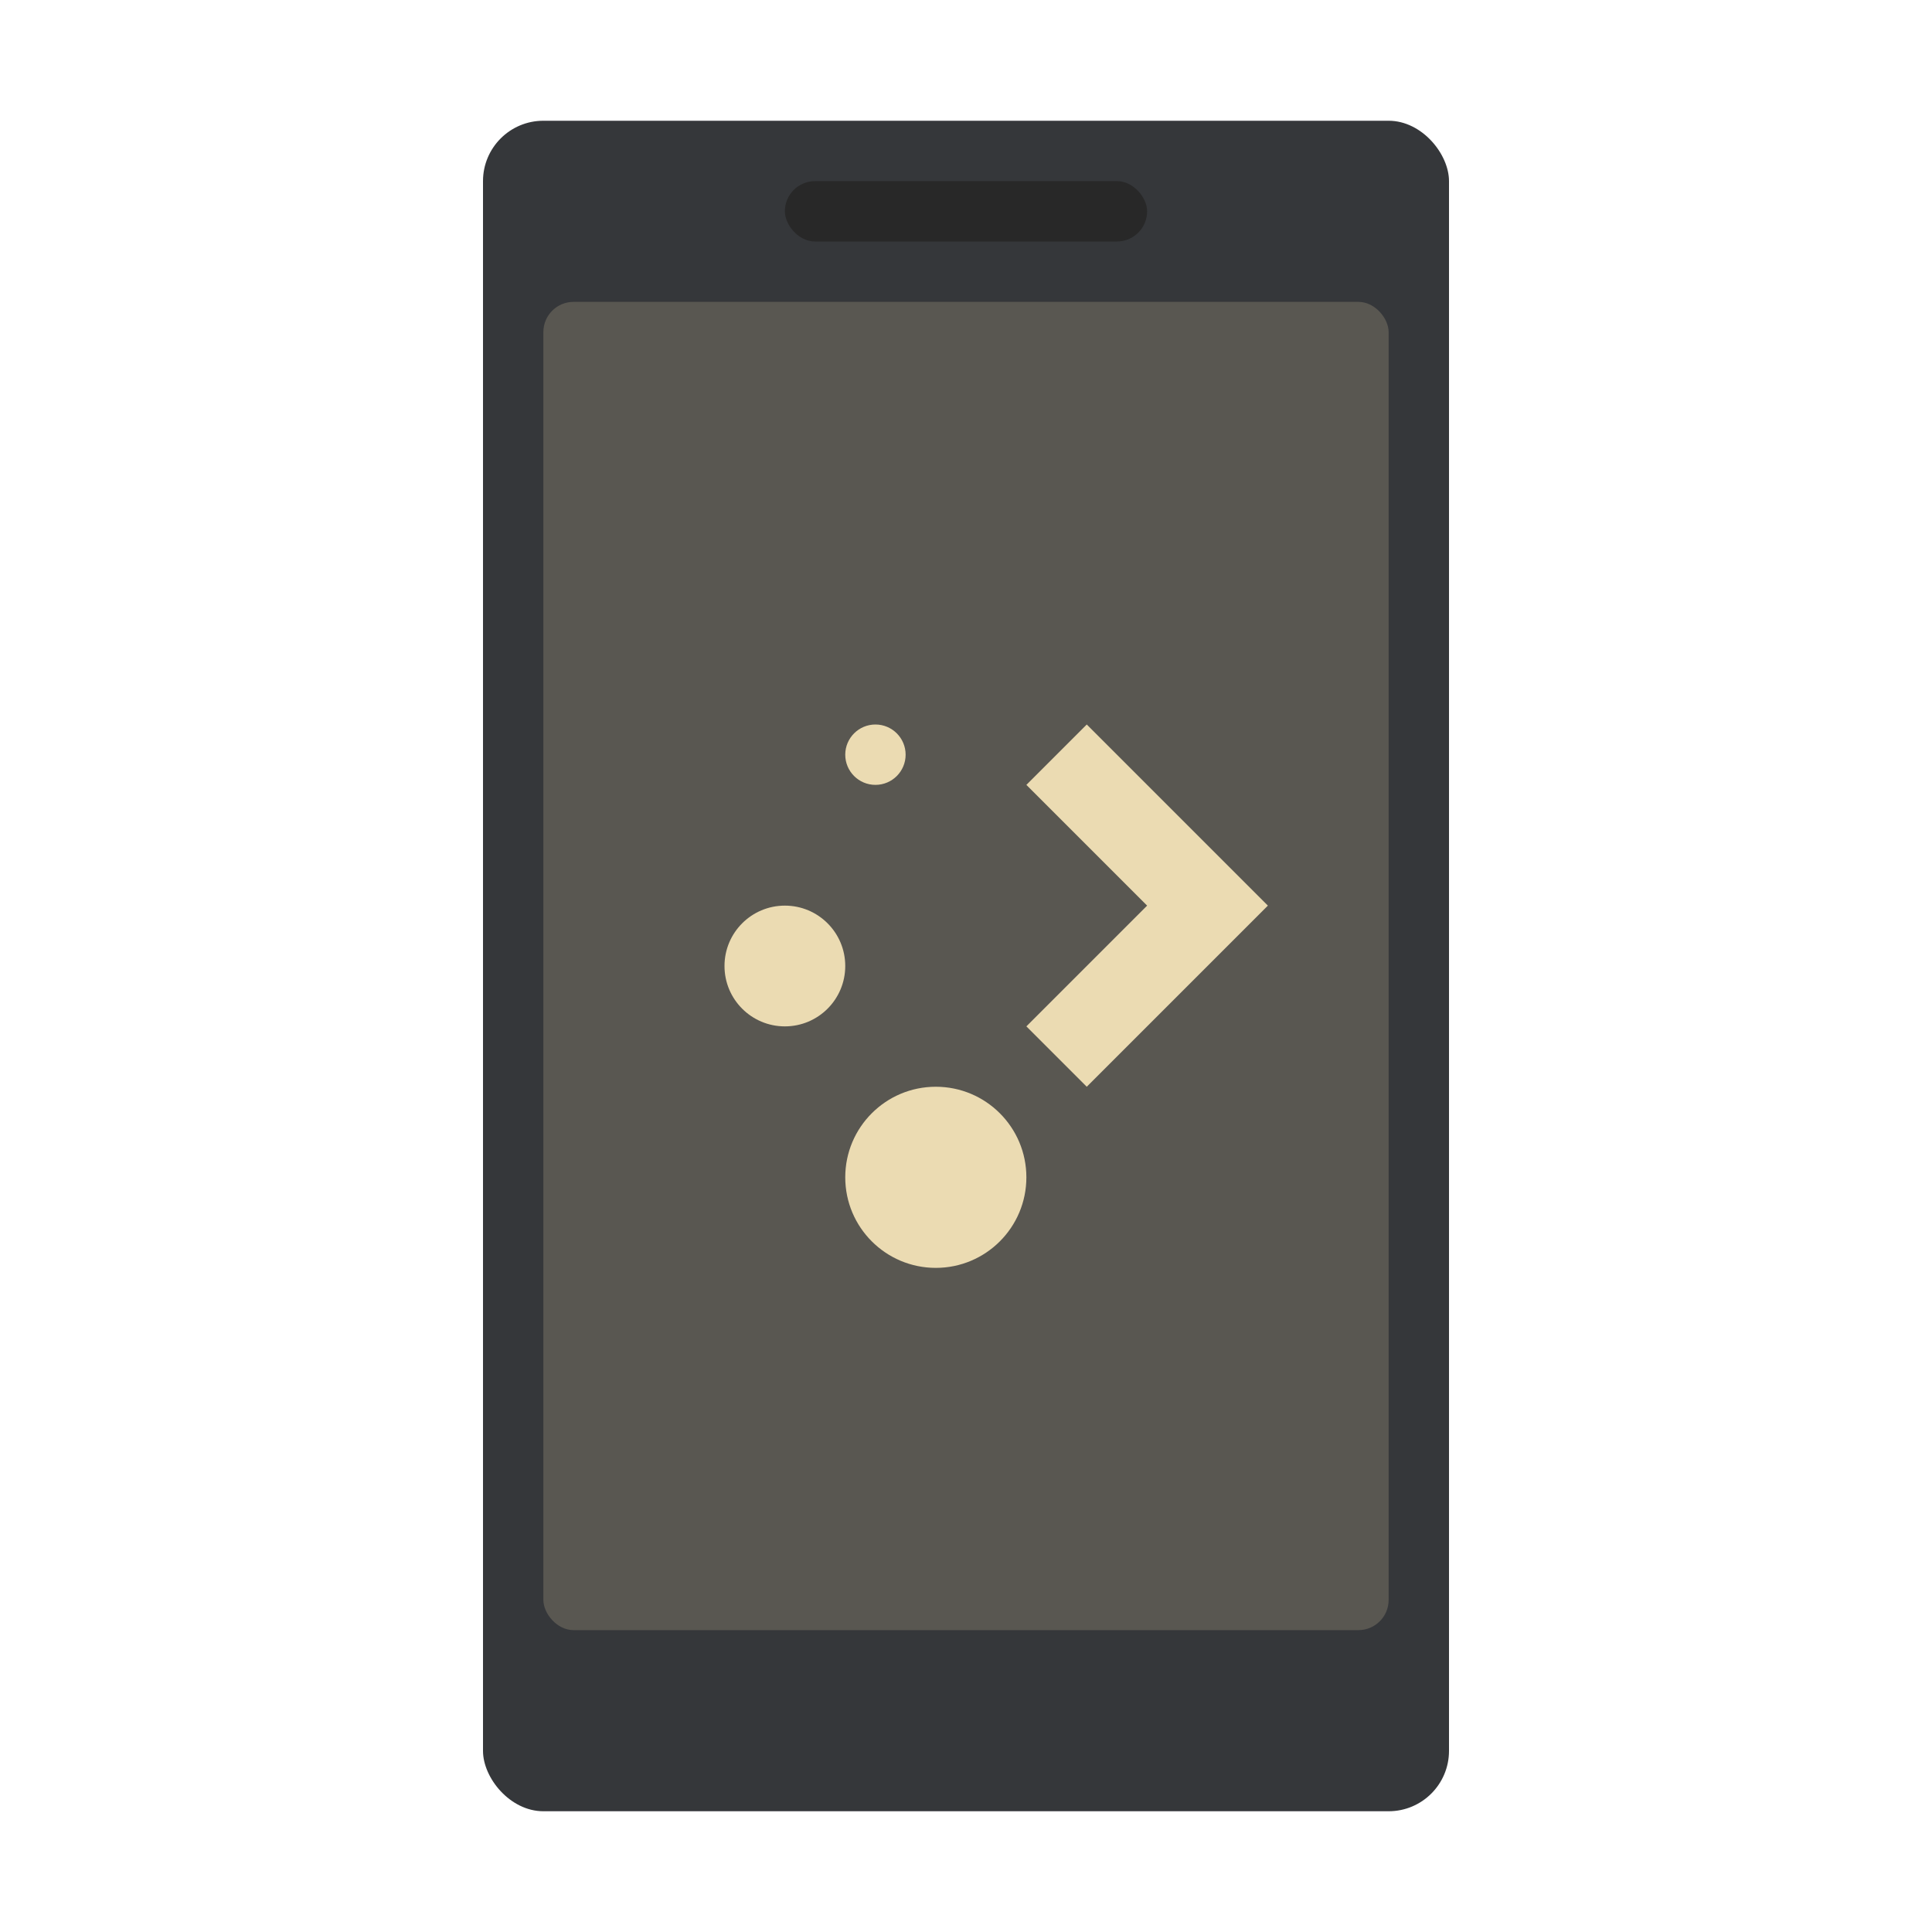 <svg width="64" height="64" version="1.1" xmlns="http://www.w3.org/2000/svg" xmlns:xlink="http://www.w3.org/1999/xlink">
    <g transform="translate(-384.57 -483.8)">
        <g transform="translate(8 -2)">
            <rect x="392.57" y="489.8" width="32" height="56" rx="2" ry="2" fill="#35373a" />
            <rect x="394.57" y="495.8" width="28" height="44" rx="1" ry="1" fill="#ebdbb2" opacity=".2" />
            <rect x="402.57" y="491.8" width="12" height="2" rx="1" ry="1" fill="#282828" />
            <g fill="#ebdbb2">
                <path d="m405.57 509.8c-0.552 0-1 0.448-1 1s0.448 1 1 1 1-0.448 1-1-0.448-1-1-1z" />
                <path d="m412.57 509.8-2 2 4 4-4 4 2 2 6-6-2-2z" />
                <path
                    d="m402.57 515.8c-1.105 0-2 0.895-2 2 0 1.105 0.895 2 2 2s2-0.895 2-2c0-1.105-0.895-2-2-2z" />
                <path d="m407.57 521.8c-1.657 0-3 1.343-3 3s1.343 3 3 3 3-1.343 3-3-1.343-3-3-3z" />
            </g>
        </g>
    </g>
</svg>
